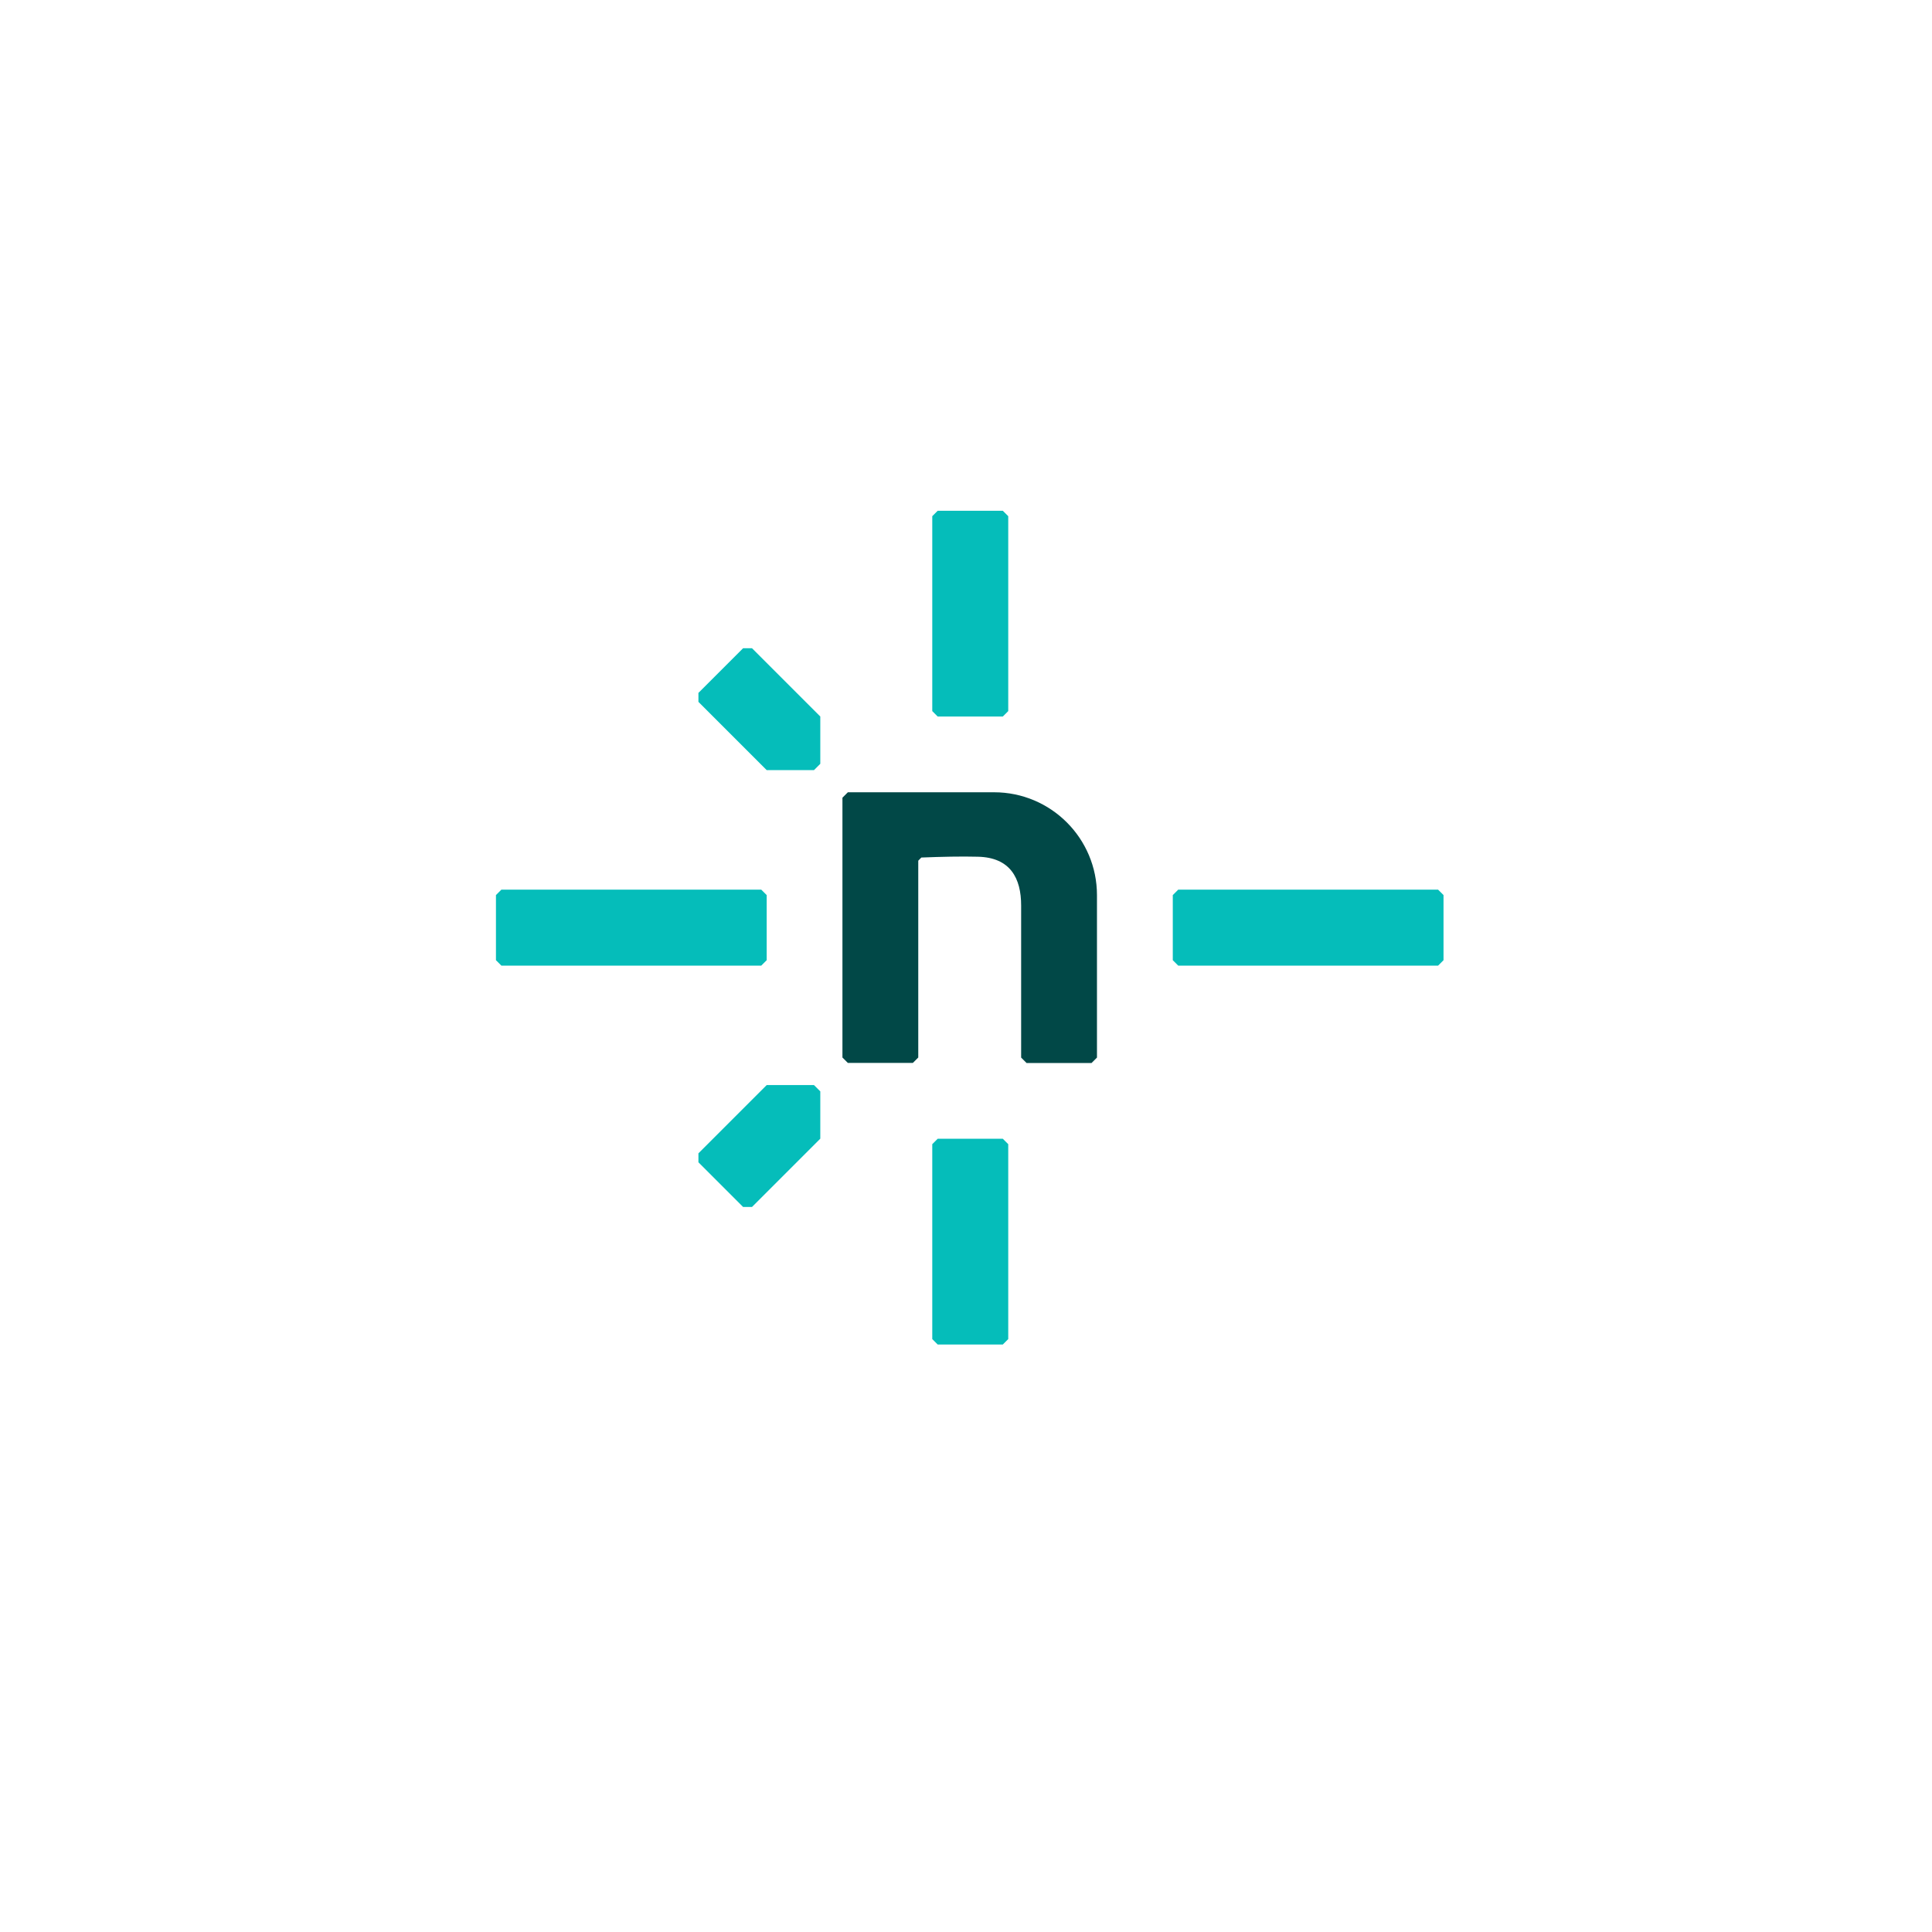 <svg width="261" height="261" viewBox="0 0 261 261" fill="none" xmlns="http://www.w3.org/2000/svg">
<g filter="url(#filter0_d_301_60)">
<rect x="40.724" y="36.406" width="180" height="180" rx="32" fill="white"/>
<rect x="41.224" y="36.906" width="179" height="179" rx="31.5" stroke="white"/>
</g>
<path d="M147.46 143.605H138.683L137.949 142.872V122.326C137.949 118.671 136.513 115.837 132.105 115.738C129.836 115.679 127.241 115.738 124.467 115.847L124.051 116.273V124.575V142.862L123.318 143.595H114.541L113.808 142.862V107.764L114.541 107.031H134.294C141.971 107.031 148.193 113.252 148.193 120.929V142.872L147.46 143.605Z" fill="#014847"/>
<path d="M101.593 163.051H100.385L94.352 157.018V155.809L103.574 146.587H109.964L110.816 147.439V153.828L101.593 163.051Z" fill="#05BDBA"/>
<path d="M94.352 94.816V93.607L100.385 87.574H101.593L110.816 96.797V103.187L109.964 104.039H103.574L94.352 94.816Z" fill="#05BDBA"/>
<path d="M102.841 130.449H67.733L67 129.716V120.919L67.733 120.186H102.841L103.574 120.919V129.716L102.841 130.449Z" fill="#05BDBA"/>
<path d="M194.277 130.449H159.169L158.435 129.716V120.919L159.169 120.186H194.277L195.01 120.919V129.716L194.277 130.449Z" fill="#05BDBA"/>
<path d="M125.943 96.064V69.733L126.676 69H135.473L136.206 69.733V96.064L135.473 96.797H126.676L125.943 96.064Z" fill="#05BDBA"/>
<path d="M125.943 180.902V154.571L126.676 153.838H135.473L136.206 154.571V180.902L135.473 181.635H126.676L125.943 180.902Z" fill="#05BDBA"/>
<defs>
<filter id="filter0_d_301_60" x="0.724" y="0.406" width="260" height="260" filterUnits="userSpaceOnUse" color-interpolation-filters="sRGB">
<feFlood flood-opacity="0" result="BackgroundImageFix"/>
<feColorMatrix in="SourceAlpha" type="matrix" values="0 0 0 0 0 0 0 0 0 0 0 0 0 0 0 0 0 0 127 0" result="hardAlpha"/>
<feOffset dy="4"/>
<feGaussianBlur stdDeviation="20"/>
<feComposite in2="hardAlpha" operator="out"/>
<feColorMatrix type="matrix" values="0 0 0 0 0.037 0 0 0 0 0.035 0 0 0 0 0.048 0 0 0 0.1 0"/>
<feBlend mode="normal" in2="BackgroundImageFix" result="effect1_dropShadow_301_60"/>
<feBlend mode="normal" in="SourceGraphic" in2="effect1_dropShadow_301_60" result="shape"/>
</filter>
</defs>
</svg>
